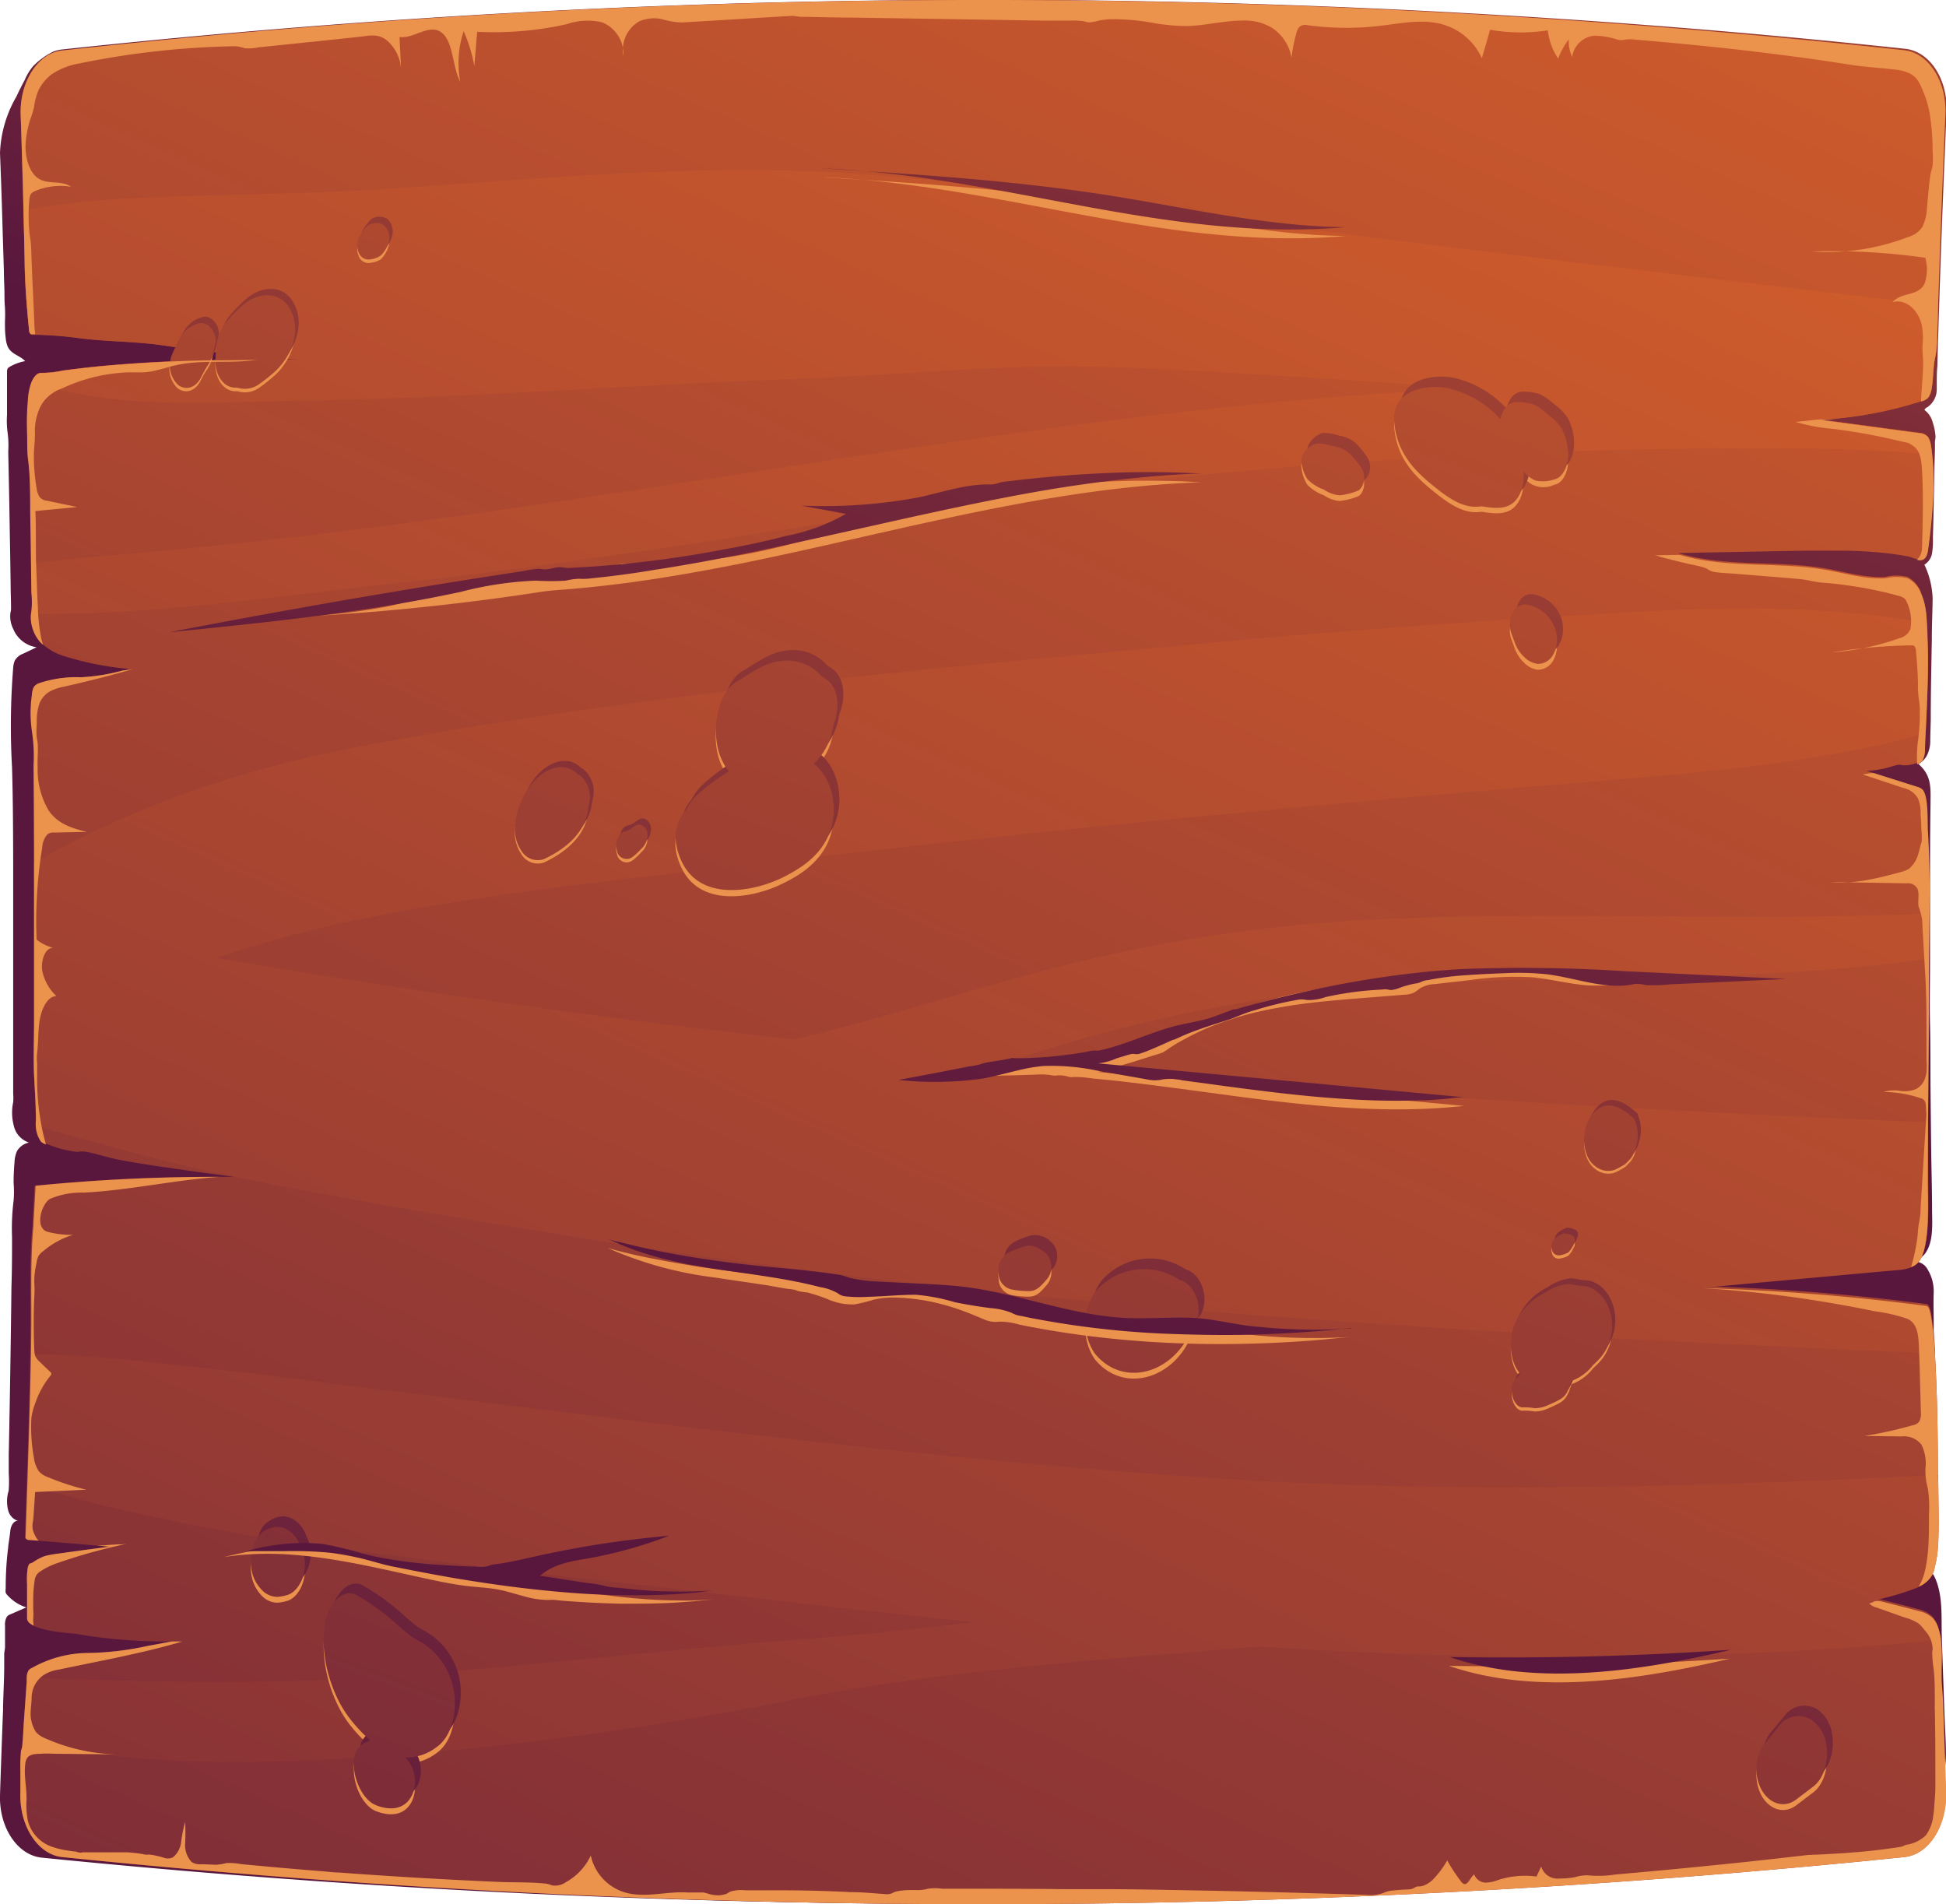 <svg xmlns="http://www.w3.org/2000/svg" xmlns:xlink="http://www.w3.org/1999/xlink" viewBox="0 0 236.08 231"><defs><style>.cls-1{fill:url(#Áåçûìÿííûé_ãðàäèåíò_3);}.cls-2{fill:url(#Áåçûìÿííûé_ãðàäèåíò_3-2);}.cls-3{fill:url(#Áåçûìÿííûé_ãðàäèåíò_3-3);}.cls-4{fill:#eb924d;}.cls-5{fill:url(#Áåçûìÿííûé_ãðàäèåíò_3-4);}.cls-6{fill:url(#Áåçûìÿííûé_ãðàäèåíò_3-5);}.cls-7{fill:url(#Áåçûìÿííûé_ãðàäèåíò_3-6);}</style><linearGradient id="Áåçûìÿííûé_ãðàäèåíò_3" x1="189.82" y1="-96.16" x2="130.35" y2="79.38" gradientUnits="userSpaceOnUse"><stop offset="0" stop-color="#cf5c2b"/><stop offset="1" stop-color="#59173e"/></linearGradient><linearGradient id="Áåçûìÿííûé_ãðàäèåíò_3-2" x1="182.47" y1="-26.13" x2="-1.09" y2="386.02" xlink:href="#Áåçûìÿííûé_ãðàäèåíò_3"/><linearGradient id="Áåçûìÿííûé_ãðàäèåíò_3-3" x1="168.46" y1="1.43" x2="-11.82" y2="406.2" xlink:href="#Áåçûìÿííûé_ãðàäèåíò_3"/><linearGradient id="Áåçûìÿííûé_ãðàäèåíò_3-4" x1="218.93" y1="-132.19" x2="66.56" y2="275.13" xlink:href="#Áåçûìÿííûé_ãðàäèåíò_3"/><linearGradient id="Áåçûìÿííûé_ãðàäèåíò_3-5" x1="187.7" y1="-49.19" x2="35.33" y2="358.14" xlink:href="#Áåçûìÿííûé_ãðàäèåíò_3"/><linearGradient id="Áåçûìÿííûé_ãðàäèåíò_3-6" x1="260.21" y1="-233.26" x2="107.45" y2="158.42" xlink:href="#Áåçûìÿííûé_ãðàäèåíò_3"/></defs><g id="Layer_2" data-name="Layer 2"><g id="Layer_1-2" data-name="Layer 1"><path class="cls-1" d="M236.07,212.76c0-1.55-.11-3.1-.17-4.64l-.27-7.73-.06-1.86c-.07-2.36.15-4.82-.77-7-.24-.57-.62-1.15-1.12-1.14a2.71,2.71,0,0,0,1.12-2,25.63,25.63,0,0,0,.34-3.93c0-1.11-.06-2.23-.09-3.34,0-1.27-.07-2.54-.1-3.81-.07-2.55-.13-5.09-.19-7.64s-.12-5.08-.17-7.62l0-1.39c0-1.31-.05-2.6,0-3.9a5.1,5.1,0,0,0-.71-2.71,1.8,1.8,0,0,0-1.77-1,2.8,2.8,0,0,0,1.45-1c1-1.38.85-3.45.83-5.2,0-2.51-.08-5-.11-7.54s-.06-5-.08-7.52,0-5-.06-7.5,0-5,0-7.47,0-5,0-7.45c0-3.88,0-7.76.06-11.65,0-1.53.15-2.91-.66-4.14a3.81,3.81,0,0,0-.39-.49c-.06-.07-.36-.41-.44-.38a2.59,2.59,0,0,0,1.25-1.54,3.9,3.9,0,0,0,.21-1.13c0-1,.05-1.9.06-2.86,0-3.1.07-6.33.13-9.48,0-1.67.07-3.35.1-5a10.36,10.36,0,0,0-1-4.2,2,2,0,0,0,.94-1.46,10.32,10.32,0,0,0,.09-1.84c.08-2.4.11-4.81.17-7.21,0-1.2.06-2.41.08-3.62,0-.28,0-.59,0-.87a3.09,3.09,0,0,0,.07-.52,6.64,6.64,0,0,0-.34-1.73,2.69,2.69,0,0,0-1-1.51c.06-.2.23-.27.38-.36a2.64,2.64,0,0,0,1.11-2.13c0-.22,0-.43,0-.65,0-.72,0-1.46.07-2.17l.06-2.32q.15-4.8.31-9.6.33-9.43.75-18.86c.18-4-2-7.4-5-7.73A1047.67,1047.67,0,0,0,7.55,6a4.41,4.41,0,0,0-1.06.25A8.64,8.64,0,0,0,4,8.05,6.63,6.63,0,0,0,3,9.7c-.35.66-.7,1.33-1,2A14.67,14.67,0,0,0,0,18.56Q.19,23.27.32,28l.15,4.84c0,.85.05,1.7.07,2.55,0,.63,0,1.28.06,1.9a16.14,16.14,0,0,1,0,1.7c0,.65,0,1.31.09,2a3.78,3.78,0,0,0,.22,1c.42,1,1.47,1.1,2.14,1.82a5.63,5.63,0,0,0-1.89.7.69.69,0,0,0-.24.21,1.12,1.12,0,0,0-.07.49l0,5.14a10.73,10.73,0,0,0,.08,2.2A11.28,11.28,0,0,1,1,54.77c.07,3.35.14,6.69.19,10q.06,3.09.1,6.16c0,1,.05,1.94.05,2.91a1.45,1.45,0,0,1-.06.41,3.38,3.38,0,0,0,.33,2.06,3.62,3.62,0,0,0,2.83,2.21l-1.65.79a1.87,1.87,0,0,0-1,.84,2.7,2.7,0,0,0-.19.86,88.67,88.67,0,0,0-.14,12.09c.12,4,.13,8,.14,12,0,3.38,0,6.76,0,10.14s0,6.78,0,10.16c0,2.44,0,4.88,0,7.31a6,6,0,0,1,0,1,6.15,6.15,0,0,0,.06,2.8,2.8,2.8,0,0,0,1.85,2.1,2.2,2.2,0,0,0-1.43,1,3.55,3.55,0,0,0-.32,1.4c-.07.82-.11,1.65-.11,2.48a13,13,0,0,1,0,2.16,27.06,27.06,0,0,0-.19,4.42c0,2,0,3.94-.07,5.92q-.06,5.11-.14,10.23t-.19,10.26c0,.76,0,1.53,0,2.29a13.36,13.36,0,0,1,0,1.9c0,.24-.11.46-.14.71a4.38,4.38,0,0,0,.07,1.84,1.78,1.78,0,0,0,1.26,1.3c-.5-.15-.94.52-1,1.18S1.07,187,1,187.57c0,.24-.06.49-.08.74-.05.49-.1,1-.13,1.46-.07,1-.1,2-.1,2.95a1.6,1.6,0,0,0,0,.49,1,1,0,0,0,.24.34A5.23,5.23,0,0,0,3.19,195l-1.93.84a.94.94,0,0,0-.42.28,1.86,1.86,0,0,0-.23,1.08c0,.86,0,1.71,0,2.57,0,.31-.09.58-.1.89l0,1.29c0,1.71-.1,3.42-.14,5.14,0,.12,0,.24,0,.36Q.17,212.6,0,217.77c-.12,3.93,2.12,7.3,5.08,7.59a1118.26,1118.26,0,0,0,223.45,0,4.93,4.93,0,0,0,3.25-1.86c.18-.22.42-.43.6-.68a24.49,24.49,0,0,0,3-6A12.12,12.12,0,0,0,236.07,212.76Z"/><path class="cls-2" d="M231,225.29a1094.89,1094.89,0,0,1-223.45,0c-2.95-.3-5.2-3.75-5.08-7.77,0-.89,0-1.79,0-2.68a20.92,20.92,0,0,1,.06-2.25c0-.26.13-.47.16-.73s0-.5.06-.76c.05-.62.08-1.25.12-1.87.12-1.75.25-3.5.37-5.25,0-.17,0-.33,0-.48a1.79,1.79,0,0,1,.18-.78.89.89,0,0,1,.46-.38,14,14,0,0,1,6.69-1.81,36.43,36.43,0,0,0,7.27-.84l3-.56h-1c-2.21,0-4.43-.13-6.64-.36-1.27-.14-2.54-.31-3.8-.54-.66-.1-3.79-.24-5.28-1-.48-.23-.8-.52-.81-.89,0-1.39,0-2.77,0-4.17a8.83,8.83,0,0,1,.1-2.07c.25-.6.12-.29.61-.56a6.46,6.46,0,0,1,1.47-.77,13.89,13.89,0,0,1,1.71-.3c2-.29,4.08-.56,6.13-.83l-1.57-.14-7.17-.6-1.14-.09a.45.45,0,0,1-.42-.24,1.46,1.46,0,0,1,0-.3c.07-2.12.14-4.25.22-6.37.17-5.22.34-10.46.42-15.68,0-.72,0-1.43,0-2.13.07-4.45-.14-9,.27-13.4,0-.41.27-4.85.26-4.85a221.71,221.71,0,0,1,22.31-1.08H28.4l-.59-.07h0q-4.39-.58-8.78-1.23c-1.58-.24-3.14-.48-4.7-.79-1.27-.25-2.51-.66-3.78-.93a3.59,3.59,0,0,0-1.18,0,12.63,12.63,0,0,1-3.56-.92,2.14,2.14,0,0,1-.27-.09,1.63,1.63,0,0,1-.62-.36,3,3,0,0,1-.57-1.84c0-.23,0-.47,0-.71,0-1.86-.13-3.65-.22-5.5-.09-2.15,0-4.29,0-6.43q0-7.78,0-15.57c0-1.21,0-2.41,0-3.62q0-6,0-11.9a19.86,19.86,0,0,0-.2-4.09,15.3,15.3,0,0,1,0-4.43,2.37,2.37,0,0,1,.23-.94,1.29,1.29,0,0,1,.58-.44,14.3,14.3,0,0,1,5.15-.74,23.75,23.75,0,0,0,5.05-.82,6.06,6.06,0,0,0,.7-.19,36.84,36.84,0,0,1-8-1.6,6.59,6.59,0,0,1-2.36-1.32,3.5,3.5,0,0,1-.39-.38,4.66,4.66,0,0,1-1.1-2.91,2.48,2.48,0,0,1,0-.39,2.7,2.7,0,0,1,.06-.36,11.56,11.56,0,0,0,0-2.28L3.8,68.36c0-2.16,0-4.32-.09-6.48s0-4.22-.28-6.32c-.11-1-.06-2.11-.1-3.17a31.26,31.26,0,0,1,.1-3.87,7.3,7.3,0,0,1,.38-2.05s0,0,0,0c.25-.64.66-1.26,1.23-1.23a12.67,12.67,0,0,0,2.59-.28c1.92-.26,3.84-.48,5.76-.64,3.93-.34,7.88-.53,11.83-.62,1.92,0,3.85,0,5.77-.06h.29c1.73,0,3.47-.09,5.2,0-3.71-.26-7.42-.59-11.12-1q-2.88-.34-5.78-.76c-3.28-.47-6.68-.42-9.9-.84a44.3,44.3,0,0,0-5.39-.42,1.51,1.51,0,0,0-.3,0,.41.41,0,0,1-.33-.12.94.94,0,0,1-.11-.38c-.29-2.65-.51-5.37-.56-8,0-2.19-.1-4.39-.16-6.58q-.13-5.78-.33-11.56c-.13-4,2.1-7.46,5-7.78A1024.65,1024.65,0,0,1,231,6.1c3,.32,5.2,3.84,5,7.89-.24,5.33-.45,10.68-.65,16-.08,2.33-.15,4.66-.23,7,0,1.4-.09,2.82-.13,4.24a11.7,11.7,0,0,1-.21,2.06c-.29,1.22-.22,2.55-.44,3.8a2.77,2.77,0,0,1-.39,1.11,1.59,1.59,0,0,1-.82.47l-.08,0a48.7,48.7,0,0,1-10.26,2.1c-.64.06-1.27.1-1.91.13l12,1.61a1.42,1.42,0,0,1,1,.47,2.57,2.57,0,0,1,.35,1c.07.38.12.76.16,1.14a33.68,33.68,0,0,1,.17,4,73.39,73.39,0,0,1-.68,7.57c-.18,1.19-.74,1.28-1.34,1.14-.39-.1-.8-.28-1.14-.34-.94-.18-1.89-.31-2.84-.41a52.34,52.34,0,0,0-5.73-.28c-1.25,0-2.49,0-3.74,0l-15.52.29.2.06c5.81,1.7,11.88.78,17.79,1.83,2.38.42,4.76,1.15,7.16,1a5.78,5.78,0,0,1,2.68,0,3.4,3.4,0,0,1,1.68,2,9.34,9.34,0,0,1,.65,3.35c0,.69.05,1.37.08,2,.15,3.81-.06,7.6-.22,11.39q-.06,1-.09,2a2.74,2.74,0,0,1-.3,1.37,1.29,1.29,0,0,1-.66.46h0a4,4,0,0,1-1.65.29,3.12,3.12,0,0,0-.51-.07c-.65.09-1.32.39-2,.51a12.55,12.55,0,0,1-1.93.23l.77.25,5.34,1.69a1.26,1.26,0,0,1,.65.37c.7.88.54,3.89.61,5,.13,2.2.19,4.41.21,6.63,0,1,0,2.1,0,3.15,0,1.83,0,3.66,0,5.48l0,3.83c0,5.35-.08,10.68-.11,16,0,2.38,0,4.76,0,7.14,0,2.54.24,6.92-.73,9.2a2.23,2.23,0,0,1-1.3,1.26,5.16,5.16,0,0,1-1.5.32c-8.09.72-16.16,1.47-24.25,2.2h-.16a.1.1,0,0,1-.07,0h.52a266,266,0,0,1,27.31,2.17c.43.07.56,1.33.63,1.74.21,1.3.31,2.63.39,3.94,0,.23,0,.46,0,.69.24,4.22.31,8.46.34,12.69v.21q0,.61,0,1.2c0,.48,0,.94,0,1.4,0,2.44.13,5.13-.06,7.54a12.73,12.73,0,0,1-.36,2.21,4.06,4.06,0,0,1-.32,1,3.47,3.47,0,0,1-1.67,1.44,6.35,6.35,0,0,1-.67.28,35.61,35.61,0,0,1-4.55,1.31l.45.13c1.61.39,3.23.82,4.85,1.24a3.42,3.42,0,0,1,1.67.89,3.14,3.14,0,0,1,.58,1,6.6,6.6,0,0,1,.36,1.52l.06.54c.15,1.78-.06,3.53.09,5.3.08.91.12,1.8.15,2.72.07,1.75.12,3.52.19,5.27.05,1.58.11,3.16.16,4.74C236.23,221.51,234,225,231,225.29Z"/><path class="cls-3" d="M235.14,37c0,1.4-.09,2.82-.13,4.24a11.7,11.7,0,0,1-.21,2.06c-.29,1.22-.22,2.55-.44,3.8a2.77,2.77,0,0,1-.39,1.11,1.59,1.59,0,0,1-.82.47l-.08,0a48.7,48.7,0,0,1-10.26,2.1c-.64.06-1.27.1-1.91.13l12,1.61a1.42,1.42,0,0,1,1,.47,2.57,2.57,0,0,1,.35,1c.07.38.12.76.16,1.14-5.19-.46-10.41-.67-15.73-.72a704,704,0,0,0-113.86,8.34c-18.9,2.9-37.77,5.94-56.73,8-14.58,1.6-29.56,3.87-44.33,3.73a2.7,2.7,0,0,1,.06-.36,11.56,11.56,0,0,0,0-2.28L3.8,68.36C9.88,67.63,16,67.2,22.08,66.59Q38.25,65,54.38,62.76c38.35-5.27,76.45-12.59,115-15.14,2.81-.17,5.62-.35,8.43-.5-7.19-.54-14.39-1.06-21.58-1.47-9.64-.56-19.32-1.28-29-1.19-10.06.13-20.09,1.12-30.14,1.48-20,.74-39.91,2.3-59.9,2.65-9.88.17-20.13,1-29.91-1.27q-1.75-.41-3.48-.87c.25-.64.66-1.26,1.23-1.23a12.67,12.67,0,0,0,2.59-.28c1.92-.26,3.84-.48,5.76-.64,3.93-.34,7.88-.53,11.83-.62,1.92,0,3.85,0,5.77-.06h.29c1.73,0,3.47-.09,5.2,0-3.71-.26-7.42-.59-11.12-1q-2.88-.34-5.78-.76c-3.28-.47-6.68-.42-9.9-.84a44.3,44.3,0,0,0-5.39-.42,1.51,1.51,0,0,0-.3,0,.41.41,0,0,1-.33-.12.94.94,0,0,1-.11-.38c-.29-2.65-.51-5.37-.56-8,0-2.19-.1-4.39-.16-6.58a96.58,96.58,0,0,1,10.28-1.3c11.29-.72,22.62-.56,33.92-1.31,19.57-1.28,39.41-3.28,59-1.68,19.44,1.6,38.8,4.84,58.19,7.3,20.23,2.57,40.47,4.91,60.71,7.31Zm-.83,123.18c-.07-.41-.2-1.67-.63-1.74a266,266,0,0,0-27.31-2.17h-.52a.1.1,0,0,0,.07,0h.16c8.09-.73,16.16-1.48,24.25-2.2a5.16,5.16,0,0,0,1.5-.32,2.23,2.23,0,0,0,1.3-1.26c1-2.28.73-6.66.73-9.2,0-2.38,0-4.76,0-7.14-37.25-1.54-74.49-3.78-111.66-7.33q2.37-.78,4.75-1.53a181.16,181.16,0,0,1,42.83-7.8c21.42-1.41,42.95-.12,64.22-3.19,0-1.82,0-3.65,0-5.48-22,.95-44-.26-66,.67a191.79,191.79,0,0,0-41.18,6.22c-10.2,2.7-20.33,6-30.57,8.4q-19.5-2.2-39-5Q42.54,119,27.82,116.45c-.52-.09-1-.15-1.56-.24a139.06,139.06,0,0,1,17.06-4.61c15.57-3.29,31.4-4.76,47.09-6.64,33.66-4,67.37-7.22,101.09-10,14.17-1.19,28.29-2.21,42.12-6,.16-3.79.37-7.58.22-11.39,0-.63,0-1.31-.08-2-12.17-2.15-24.48-2-36.84-1.24-17.17,1-34.33,2.15-51.48,3.78C111.64,81.23,77.58,84.17,44,90.5c-13.85,2.61-27.18,6.91-39.88,14.2,0,1.21,0,2.41,0,3.62q0,7.79,0,15.57c0,2.14-.11,4.28,0,6.43.09,1.85.22,3.64.22,5.5,0,.24,0,.48,0,.71,3.14,1.08,6.39,1.79,9.48,2.66,8.8,2.5,17.65,4.23,26.56,5.87,18.13,3.33,36.29,6.25,54.5,8.65,35.83,4.73,71.88,7.09,107.85,9q16,.82,32,1.45C234.62,162.82,234.52,161.49,234.31,160.19Zm.75,37.2a3.14,3.14,0,0,0-.58-1,3.42,3.42,0,0,0-1.67-.89c-1.62-.42-3.24-.85-4.85-1.24l-.45-.13a35.61,35.61,0,0,0,4.55-1.31,6.35,6.35,0,0,0,.67-.28,3.47,3.47,0,0,0,1.67-1.44,4.06,4.06,0,0,0,.32-1,12.73,12.73,0,0,0,.36-2.21c.19-2.41.08-5.1.06-7.54,0-.46,0-.92,0-1.4-29.68,1.48-59.31,2.32-89,.31-32.6-2.18-65.2-6.38-97.7-10.39-9.29-1.14-18.55-2.44-27.85-3.34a166.62,166.62,0,0,0-16.82-1.27c-.08,5.22-.25,10.46-.42,15.68a98.47,98.47,0,0,0,11.86,3.33c8.36,1.89,16.7,3.38,25.14,4.5,16.49,2.21,33,4,49.52,5.92q14.13,1.65,28.27,3.12c-6.86.8-13.72,1.53-20.6,2.05-17.72,1.36-35.41,3.52-53.14,4.68-13.7.9-27.36.46-41,0,0,.15,0,.31,0,.48-.12,1.75-.25,3.5-.37,5.25,0,.62-.07,1.25-.12,1.87,13.06,3.09,26.58,2.94,39.79,2.16a399,399,0,0,0,52.91-7c18.52-3.64,37.51-4.92,56.2-6.47l1-.07c12.21.78,24.43,1.26,36.68,1.24,15.37,0,30.7-.52,46-2.07A6.6,6.6,0,0,0,235.06,197.39Z"/><path class="cls-4" d="M52.89,212.72a6,6,0,0,1-3.75,1.21,3.53,3.53,0,0,1,.88,1.25,4.14,4.14,0,0,1,0,3.24c-.93,2-2.9,1.9-4.42,1.29s-2.71-3-2.67-5.07a2.61,2.61,0,0,1,2-2.78A18.59,18.59,0,0,1,42.26,209c-2.16-2.9-3.69-8-2.67-11.95.48-1.84,2.1-3.55,3.66-2.74a28.42,28.42,0,0,1,5.29,3.91c.47.39.92.8,1.41,1.14.23.16,1.14.67.47.3a8.42,8.42,0,0,1,4.17,4.57C55.76,207,55.21,211.17,52.89,212.72Zm-16.3-24.09a5.89,5.89,0,0,1-.24-.58,3.92,3.92,0,0,0-1.15-1.53,2.6,2.6,0,0,0-1.61-.57,3.22,3.22,0,0,0-1.52.49A2.55,2.55,0,0,0,31,187.61a5.66,5.66,0,0,0-.45,3.7,4.47,4.47,0,0,0,1.15,2.21,2.62,2.62,0,0,0,1.94.91,5.26,5.26,0,0,0,1.29-.25C36.59,193.59,37.6,190.67,36.59,188.63ZM195.45,160c-.43-2.09-1.94-3.59-3.57-3.61-.58,0-1.07-.22-1.7-.22a5.91,5.91,0,0,0-2.81,1.08,7.51,7.51,0,0,0-3.65,3.88c-.73,1.88-.57,4.5.69,5.9-.19.26-.38.51-.6.76-.92,1-.21,3.53,1.05,3.34a7,7,0,0,1,1.29.1,3.8,3.8,0,0,0,1.74-.41,11.08,11.08,0,0,0,1.39-.67,2.15,2.15,0,0,0,.8-.81c.07-.12.58-1.15.26-.72a1.55,1.55,0,0,0,.29-.69,5.85,5.85,0,0,0,2.62-1.91l.5-.48A5.94,5.94,0,0,0,195.45,160Zm-4.75-9.73a2.21,2.21,0,0,0-1-.24,3.6,3.6,0,0,0-1.07.61,1.31,1.31,0,0,0-.35,1.38.82.82,0,0,0,1,.65,2.88,2.88,0,0,0,1-.35,3.52,3.52,0,0,0,.65-1C191.14,151,191.1,150.38,190.7,150.25ZM198.56,137c-.09-.3-.18-.6-.28-.9-2.11-2-3.79-2.16-5.06-.61a4.82,4.82,0,0,0-.67,1.1c-.74,1.72-.41,4.26,1,5.24a2.44,2.44,0,0,0,2.38.41,11.62,11.62,0,0,0,1.24-.68l.62-.63a3.43,3.43,0,0,0,.63-1.3A4.8,4.8,0,0,0,198.56,137ZM190.2,55.12a7.3,7.3,0,0,0-.73-2.4,6.74,6.74,0,0,0-1.75-1.78,7.45,7.45,0,0,0-1.6-1.14,6,6,0,0,0-2-.31c-1.12-.09-1.84.87-2.1,2a12.23,12.23,0,0,0-6-3.64c-2.09-.61-7.3-.34-6.87,4.12.34,3.5,2.27,5.6,4.44,7.38s4,3.08,6.15,2.73c1.8.28,4,.63,4.86-2.08a5.13,5.13,0,0,0,.22-2.13,3,3,0,0,0,3.72.94C189.85,58.62,190.45,56.56,190.2,55.12Zm-25.07,2.3a14.4,14.4,0,0,0-1.43-1.74,4,4,0,0,0-2-.87,5.67,5.67,0,0,0-2-.32,3,3,0,0,0-1.56,1.21,1.48,1.48,0,0,0-.23,1.19,4.65,4.65,0,0,0,.69,1.92,5.33,5.33,0,0,0,2,1.27,4,4,0,0,0,1.91.7,8.7,8.7,0,0,0,2.1-.51C165.51,60,165.79,58.29,165.13,57.42Zm23.72,20.37a4.33,4.33,0,0,0-1-2.25,4.49,4.49,0,0,0-2.37-1.43,1.63,1.63,0,0,0-1.94.87,3.18,3.18,0,0,0-.14,2.7l.37,1a4.35,4.35,0,0,0,1.15,1.74,2.75,2.75,0,0,0,1.65.83,2.14,2.14,0,0,0,1.86-1.13A3.72,3.72,0,0,0,188.85,77.79ZM143.13,156a7.76,7.76,0,0,0-10.31,1.48,6.61,6.61,0,0,0,0,7.42c3.45,4.21,9.5,2.42,11.68-2.79l.13-.16C146.29,159.91,145.11,156.51,143.13,156Zm-16.3-3.33a2.78,2.78,0,0,0-2.51-.79,12.57,12.57,0,0,0-1.93.74,2.4,2.4,0,0,0-1.24,2.51,2,2,0,0,0,1.7,2,9.88,9.88,0,0,0,2,.17c1,0,1.56-.76,2.25-1.55A2.36,2.36,0,0,0,126.83,152.67ZM35.26,38.05c-1.34-2.57-4.2-2.07-5.91-.51a17,17,0,0,0-2.1,2.21,5.49,5.49,0,0,0-.95,2.46l-.12,1.13c.07-.43.07-.39,0,.12-.31,2,.67,3.92,2.3,4h.22l.1,0a3,3,0,0,0,2.7-.46,20.83,20.83,0,0,0,1.68-1.33C35,44.13,36.72,40.86,35.26,38.05ZM24,39.7a3.54,3.54,0,0,0-2,1.48,18.11,18.11,0,0,0-1.17,2.23,3.28,3.28,0,0,0,.74,3.71c1,.71,2.18.3,2.8-1,.13-.26.26-.51.4-.76l0,0,.26-.4a4.75,4.75,0,0,0,.75-1.64c.07-.29.14-.58.22-.86C26.55,40.83,25.16,39.25,24,39.7ZM46.26,27.61a1.86,1.86,0,0,0-1.68.19,5.8,5.8,0,0,0-.86,1.13,2.23,2.23,0,0,0-.2,2.13,1.25,1.25,0,0,0,1.5.81,2.65,2.65,0,0,0,1.17-.41,3.61,3.61,0,0,0,1-1.79C47.38,28.88,46.89,27.75,46.26,27.61Zm54.85,61a2.61,2.61,0,0,0,.16-.42c.6-1.83.44-4-1-5.06a5.58,5.58,0,0,0-.6-.39,5.51,5.51,0,0,0-5-1.83c-1.9.19-3.57,1.47-5.28,2.48C87,84.8,86.3,89.17,87.21,92a7.21,7.21,0,0,0,1.18,2.26,23.42,23.42,0,0,0-3.88,2.88A6.44,6.44,0,0,0,83.19,99c-1.27,1.48-1.78,3.48-.57,6.16,2.3,5.09,8.93,3.75,12.38,2,2.09-1,4.48-2.55,5.57-5.29,1.23-3.07.32-6.76-1.87-8.47A7.91,7.91,0,0,0,101.11,88.61ZM77.84,100.5c-.58-.18-.91.2-1.39.5l-.11.07-.15.07-.51.18c-.75.22-1.11,1.41-.83,2.29a1.18,1.18,0,0,0,1.82.81,6.4,6.4,0,0,0,1.09-1,2.34,2.34,0,0,0,.8-1.71C78.53,101.2,78.29,100.63,77.84,100.5Zm-7.44-6-.32-.17c-1.61-1.65-4-.7-5.42,1a9.31,9.31,0,0,0-2.12,4.73,4.76,4.76,0,0,0,.72,3.58,2.32,2.32,0,0,0,2.71,1c2.17-1,5.12-3,5.4-6.27l.09-.36A3.57,3.57,0,0,0,70.4,94.49ZM221.55,212.24a4.54,4.54,0,0,0-1.6-2.75c-1.39-1.08-3.07-.67-4.22.72L214,212.33a5.33,5.33,0,0,0-.25,5.59c1,1.67,2.74,2.16,4.15,1.1l2.08-1.58C221.34,216.39,221.88,214.23,221.55,212.24Z"/><path class="cls-5" d="M53.6,210.72a6,6,0,0,1-3.75,1.22,3.58,3.58,0,0,1,.88,1.24,4.14,4.14,0,0,1,0,3.24c-.93,2.05-2.91,1.91-4.42,1.29s-2.71-3-2.67-5.07a2.61,2.61,0,0,1,2-2.77A18.66,18.66,0,0,1,43,207c-2.16-2.89-3.7-8-2.67-11.94.48-1.85,2.1-3.55,3.65-2.75a28.16,28.16,0,0,1,5.3,3.91,16.61,16.61,0,0,0,1.4,1.14c.24.17,1.15.67.47.3a8.42,8.42,0,0,1,4.17,4.57C56.47,205,55.91,209.18,53.6,210.72ZM37.3,186.64a3.83,3.83,0,0,1-.24-.59,3.88,3.88,0,0,0-1.15-1.52,2.64,2.64,0,0,0-1.62-.58,3.12,3.12,0,0,0-1.51.5,2.54,2.54,0,0,0-1.13,1.16,5.75,5.75,0,0,0-.44,3.71,4.47,4.47,0,0,0,1.14,2.2,2.58,2.58,0,0,0,1.94.91,5.25,5.25,0,0,0,1.3-.25C37.3,191.59,38.31,188.67,37.3,186.64Zm158.53-27.73c-.43-2.09-1.94-3.59-3.57-3.61-.58,0-1.07-.22-1.7-.22a5.91,5.91,0,0,0-2.81,1.08A7.51,7.51,0,0,0,184.1,160c-.73,1.88-.57,4.5.69,5.9-.19.26-.38.51-.6.76-.92,1.05-.21,3.53,1.05,3.34a7,7,0,0,1,1.29.1,3.8,3.8,0,0,0,1.74-.41,11.08,11.08,0,0,0,1.39-.67,2.15,2.15,0,0,0,.8-.81c.07-.12.58-1.15.26-.72a1.55,1.55,0,0,0,.29-.69,5.85,5.85,0,0,0,2.62-1.91l.5-.48A5.94,5.94,0,0,0,195.83,158.91Zm-4.75-9.73a2.21,2.21,0,0,0-1-.24,3.6,3.6,0,0,0-1.07.61,1.31,1.31,0,0,0-.35,1.38.82.82,0,0,0,1,.65,2.88,2.88,0,0,0,1-.35,3.52,3.52,0,0,0,.65-1C191.52,149.91,191.47,149.31,191.08,149.18ZM198.94,136c-.09-.3-.19-.6-.28-.9-2.11-2-3.79-2.16-5.06-.61a4.49,4.49,0,0,0-.67,1.1c-.74,1.72-.41,4.26,1,5.24a2.44,2.44,0,0,0,2.38.41,11.62,11.62,0,0,0,1.24-.68l.62-.63a3.43,3.43,0,0,0,.63-1.3A4.89,4.89,0,0,0,198.94,136Zm-8-82.84a7,7,0,0,0-.72-2.41,6.9,6.9,0,0,0-1.75-1.78,7.22,7.22,0,0,0-1.61-1.13,5.92,5.92,0,0,0-2-.32c-1.11-.08-1.83.87-2.09,2.06a12.3,12.3,0,0,0-6-3.65c-2.09-.6-7.3-.34-6.87,4.12.34,3.5,2.26,5.6,4.44,7.39s4,3.07,6.15,2.73c1.79.27,4,.63,4.86-2.08a5.13,5.13,0,0,0,.21-2.13A4.51,4.51,0,0,0,187,57a4.2,4.2,0,0,0,2.3-.13C190.56,56.62,191.16,54.57,190.9,53.13Zm-25.07,2.3a13.67,13.67,0,0,0-1.43-1.74,3.9,3.9,0,0,0-2-.87,5.48,5.48,0,0,0-2-.32,2.87,2.87,0,0,0-1.56,1.21,1.49,1.49,0,0,0-.24,1.18,5.05,5.05,0,0,0,.69,1.93,5.55,5.55,0,0,0,2,1.26,3.88,3.88,0,0,0,1.91.7,8.36,8.36,0,0,0,2.1-.51C166.22,58,166.5,56.29,165.83,55.43Zm23.73,20.36a4.29,4.29,0,0,0-1-2.24,4.51,4.51,0,0,0-2.38-1.44,1.63,1.63,0,0,0-1.93.87,3.15,3.15,0,0,0-.14,2.7c.12.33.24.66.37,1a4.21,4.21,0,0,0,1.15,1.74,2.67,2.67,0,0,0,1.65.83,2.12,2.12,0,0,0,1.85-1.12A3.69,3.69,0,0,0,189.56,75.79ZM143.84,154a7.75,7.75,0,0,0-10.31,1.49,6.59,6.59,0,0,0,0,7.42c3.45,4.21,9.49,2.41,11.68-2.8l.12-.15C147,157.91,145.81,154.51,143.84,154Zm-16.3-3.32a2.79,2.79,0,0,0-2.51-.8,11.67,11.67,0,0,0-1.93.75,2.39,2.39,0,0,0-1.24,2.5,2,2,0,0,0,1.7,2,11.48,11.48,0,0,0,2,.17c1,0,1.57-.76,2.26-1.56A2.35,2.35,0,0,0,127.54,150.68ZM35.68,36.85c-1.33-2.57-4.19-2.07-5.91-.51a17.05,17.05,0,0,0-2.1,2.21A5.33,5.33,0,0,0,26.73,41l-.12,1.14c.07-.44.07-.39,0,.12-.31,2.05.67,3.91,2.3,4h.21l.11,0a2.92,2.92,0,0,0,2.69-.47,21,21,0,0,0,1.69-1.33C35.45,42.92,37.15,39.66,35.68,36.85ZM24.44,38.5a3.54,3.54,0,0,0-2,1.48,19.39,19.39,0,0,0-1.16,2.22A3.31,3.31,0,0,0,22,45.92c1,.71,2.19.29,2.81-1l.39-.75,0,0,.26-.4a4.73,4.73,0,0,0,.74-1.64c.07-.29.15-.58.23-.87C27,39.62,25.59,38.05,24.44,38.5ZM46.69,26.41A1.83,1.83,0,0,0,45,26.6a5.51,5.51,0,0,0-.86,1.13,2.26,2.26,0,0,0-.21,2.13,1.27,1.27,0,0,0,1.5.81,3,3,0,0,0,1.18-.41,3.56,3.56,0,0,0,1-1.79C47.8,27.68,47.32,26.55,46.69,26.41Zm55.13,60.21c.06-.14.11-.27.16-.42.6-1.84.43-4-1-5.06a5.09,5.09,0,0,0-.6-.39,5.48,5.48,0,0,0-5-1.83c-1.9.19-3.58,1.46-5.29,2.48-2.37,1.4-3,5.77-2.14,8.65a7.31,7.31,0,0,0,1.17,2.26,23.32,23.32,0,0,0-3.87,2.88A6.29,6.29,0,0,0,83.89,97c-1.26,1.48-1.77,3.48-.56,6.17,2.3,5.09,8.92,3.74,12.38,2,2.09-1.06,4.48-2.55,5.57-5.3,1.23-3.06.32-6.75-1.87-8.46A8,8,0,0,0,101.82,86.62ZM78.25,99.34c-.58-.18-.91.2-1.39.5l-.1.07-.16.07a3.82,3.82,0,0,1-.51.18c-.75.22-1.11,1.41-.83,2.29a1.18,1.18,0,0,0,1.82.81,6,6,0,0,0,1.09-1,2.27,2.27,0,0,0,.8-1.71A1.33,1.33,0,0,0,78.25,99.34Zm-7.44-6a3.3,3.3,0,0,0-.32-.18c-1.61-1.65-4-.7-5.42,1A9.31,9.31,0,0,0,63,98.9a4.76,4.76,0,0,0,.72,3.58,2.32,2.32,0,0,0,2.71,1c2.17-1,5.12-3,5.4-6.27a3.57,3.57,0,0,1,.1-.35A3.58,3.58,0,0,0,70.81,93.34Zm151.44,116.9a4.58,4.58,0,0,0-1.59-2.75,3,3,0,0,0-4.22.72l-1.76,2.13a5.31,5.31,0,0,0-.25,5.59c1,1.67,2.74,2.16,4.14,1.09l2.09-1.57C222.05,214.39,222.59,212.24,222.25,210.24Z"/><path class="cls-6" d="M52.89,212a6,6,0,0,1-3.75,1.21,3.63,3.63,0,0,1,.88,1.25,4.14,4.14,0,0,1,0,3.24c-.93,2-2.9,1.9-4.42,1.29s-2.71-3-2.67-5.07a2.63,2.63,0,0,1,2-2.78,18.59,18.59,0,0,1-2.68-2.91c-2.16-2.9-3.69-8-2.67-12,.48-1.84,2.1-3.55,3.66-2.74a28.42,28.42,0,0,1,5.29,3.91c.47.39.92.8,1.41,1.14.23.17,1.14.67.47.3a8.42,8.42,0,0,1,4.17,4.57C55.76,206.27,55.21,210.46,52.89,212Zm-16.3-24.09a5,5,0,0,1-.24-.58,3.81,3.81,0,0,0-1.15-1.52,2.55,2.55,0,0,0-1.61-.58,3.22,3.22,0,0,0-1.52.49A2.55,2.55,0,0,0,31,186.9a5.66,5.66,0,0,0-.45,3.7,4.47,4.47,0,0,0,1.15,2.21,2.62,2.62,0,0,0,1.94.91,5.26,5.26,0,0,0,1.29-.25C36.59,192.88,37.6,190,36.59,187.92ZM195.45,159.6c-.43-2.09-1.94-3.59-3.57-3.61-.58,0-1.07-.22-1.7-.22a5.91,5.91,0,0,0-2.81,1.08,7.51,7.51,0,0,0-3.65,3.88c-.73,1.88-.57,4.5.69,5.9-.19.26-.38.51-.6.76-.92,1-.21,3.52,1.05,3.34a7,7,0,0,1,1.29.1,3.8,3.8,0,0,0,1.74-.41,11.08,11.08,0,0,0,1.39-.67,2.15,2.15,0,0,0,.8-.81c.07-.12.58-1.15.26-.72a1.55,1.55,0,0,0,.29-.69,5.85,5.85,0,0,0,2.62-1.91l.5-.48A5.94,5.94,0,0,0,195.45,159.6Zm-4.75-9.73a2.21,2.21,0,0,0-1-.24,3.6,3.6,0,0,0-1.07.61,1.31,1.31,0,0,0-.35,1.38.82.82,0,0,0,1,.65,2.88,2.88,0,0,0,1-.35,3.52,3.52,0,0,0,.65-1C191.14,150.6,191.1,150,190.7,149.87Zm7.86-13.21c-.09-.3-.18-.6-.28-.9-2.11-2-3.79-2.16-5.06-.61a4.82,4.82,0,0,0-.67,1.1c-.74,1.72-.41,4.26,1,5.24a2.44,2.44,0,0,0,2.38.41,11.62,11.62,0,0,0,1.24-.68l.62-.63a3.43,3.43,0,0,0,.63-1.3A4.8,4.8,0,0,0,198.56,136.66ZM190.2,54.42a7.28,7.28,0,0,0-.73-2.41,6.74,6.74,0,0,0-1.75-1.78,7.45,7.45,0,0,0-1.6-1.14,6.23,6.23,0,0,0-2-.31c-1.12-.09-1.84.87-2.1,2.06a12.26,12.26,0,0,0-6-3.65c-2.09-.61-7.3-.34-6.87,4.12.34,3.5,2.27,5.6,4.44,7.39s4,3.07,6.15,2.72c1.8.28,4,.64,4.86-2.08a5.13,5.13,0,0,0,.22-2.13,4.2,4.2,0,0,0,1.43,1.08,4.26,4.26,0,0,0,2.29-.13C189.85,57.91,190.45,55.85,190.2,54.42Zm-25.07,2.29A13.56,13.56,0,0,0,163.7,55a3.88,3.88,0,0,0-2-.87,5.24,5.24,0,0,0-2-.32,2.88,2.88,0,0,0-1.56,1.2,1.48,1.48,0,0,0-.23,1.19,4.65,4.65,0,0,0,.69,1.92,5.33,5.33,0,0,0,2,1.27,4,4,0,0,0,1.91.7,8.26,8.26,0,0,0,2.1-.51C165.51,59.28,165.79,57.58,165.13,56.71Zm23.72,20.37a4.33,4.33,0,0,0-1-2.25,4.49,4.49,0,0,0-2.37-1.43,1.63,1.63,0,0,0-1.94.87,3.18,3.18,0,0,0-.14,2.7l.37,1a4.35,4.35,0,0,0,1.15,1.74,2.75,2.75,0,0,0,1.65.83,2.12,2.12,0,0,0,1.86-1.13A3.72,3.72,0,0,0,188.85,77.08Zm-45.72,78.21a7.76,7.76,0,0,0-10.31,1.48,6.62,6.62,0,0,0,0,7.43c3.45,4.21,9.5,2.41,11.68-2.8l.13-.16C146.29,159.2,145.11,155.8,143.13,155.29ZM126.83,152c-.83-.6-1.51-1.08-2.51-.8a12.57,12.57,0,0,0-1.93.74,2.4,2.4,0,0,0-1.24,2.51,2,2,0,0,0,1.7,2,10.64,10.64,0,0,0,2,.18c1,0,1.56-.77,2.25-1.56A2.35,2.35,0,0,0,126.83,152ZM35.26,37.63c-1.34-2.57-4.2-2.08-5.91-.52a16.46,16.46,0,0,0-2.1,2.22,5.41,5.41,0,0,0-.95,2.45l-.12,1.13c.07-.43.07-.39,0,.12-.31,2,.67,3.92,2.3,4h.22l.1,0a3,3,0,0,0,2.7-.47,20.83,20.83,0,0,0,1.68-1.33C35,43.7,36.72,40.44,35.26,37.63ZM24,39.27a3.58,3.58,0,0,0-2,1.48A18.86,18.86,0,0,0,20.88,43a3.28,3.28,0,0,0,.74,3.71c1,.72,2.18.3,2.8-1,.13-.26.26-.51.4-.76a.11.11,0,0,0,0-.05l.26-.39a4.89,4.89,0,0,0,.75-1.65c.07-.29.14-.58.22-.86C26.55,40.4,25.16,38.82,24,39.27ZM46.26,27.18a1.86,1.86,0,0,0-1.68.2,5.73,5.73,0,0,0-.86,1.12,2.25,2.25,0,0,0-.2,2.14,1.27,1.27,0,0,0,1.5.81A2.8,2.8,0,0,0,46.19,31a3.61,3.61,0,0,0,1-1.79C47.38,28.46,46.89,27.32,46.26,27.18Zm54.85,60.73a3.61,3.61,0,0,0,.16-.42c.6-1.84.44-4-1-5.07a5.58,5.58,0,0,0-.6-.39,5.53,5.53,0,0,0-5-1.83c-1.9.19-3.57,1.47-5.28,2.48-2.37,1.41-3.06,5.78-2.15,8.66a7.27,7.27,0,0,0,1.18,2.25,22.9,22.9,0,0,0-3.88,2.89,6.25,6.25,0,0,0-1.32,1.76c-1.27,1.48-1.78,3.48-.57,6.17,2.3,5.09,8.93,3.74,12.38,2,2.09-1.05,4.48-2.55,5.57-5.29,1.23-3.07.32-6.76-1.87-8.47A7.88,7.88,0,0,0,101.11,87.91ZM77.84,100.09c-.58-.18-.91.19-1.39.5l-.11.06-.15.08-.51.18c-.75.22-1.11,1.4-.83,2.29a1.18,1.18,0,0,0,1.82.81,6.87,6.87,0,0,0,1.09-1,2.34,2.34,0,0,0,.8-1.72A1.3,1.3,0,0,0,77.84,100.09Zm-7.44-6-.32-.17c-1.61-1.65-4-.71-5.42,1a9.27,9.27,0,0,0-2.12,4.73,4.77,4.77,0,0,0,.72,3.58,2.32,2.32,0,0,0,2.71,1c2.17-1,5.12-3,5.4-6.27l.09-.36A3.57,3.57,0,0,0,70.4,94.08ZM221.55,211.53a4.54,4.54,0,0,0-1.6-2.75,2.94,2.94,0,0,0-4.22.72L214,211.63a5.31,5.31,0,0,0-.25,5.58c1,1.67,2.74,2.16,4.15,1.1l2.08-1.58C221.34,215.68,221.88,213.52,221.55,211.53Z"/><path class="cls-4" d="M4.18,191.91a15.11,15.11,0,0,0-.15,2c0,.34,0,.68,0,1,0,.13,0,.22,0,.35a6.63,6.63,0,0,1,0,1.09c0,.29,0,.59.06.87-.48-.23-.8-.52-.81-.89,0-1.39,0-2.77,0-4.17a8.83,8.83,0,0,1,.1-2.07c.25-.6.12-.29.61-.56a6.46,6.46,0,0,1,1.47-.77,13.89,13.89,0,0,1,1.71-.3c2-.29,4.08-.56,6.13-.83l-1.57-.14c.44,0,.87,0,1.31-.06l1.26-.08a5.43,5.43,0,0,0,1.06-.06A68.32,68.32,0,0,0,7,189.61a9,9,0,0,0-2.16,1.06,1.43,1.43,0,0,0-.48.52A2.13,2.13,0,0,0,4.18,191.91Z"/><path class="cls-4" d="M4.43,89.09v.09c0,.32.11.63.14,1,.08,1-.06,2,0,2.93a9.74,9.74,0,0,0,1.33,5.21c1.16,1.7,3,2.2,4.65,2.6L6.57,101a1.24,1.24,0,0,0-.79.19,2.53,2.53,0,0,0-.65,1.59,55,55,0,0,0-.69,11.2,5.16,5.16,0,0,0,2,1c-1,0-1.52,1.61-1.3,2.86a5.75,5.75,0,0,0,1.71,3c-1.14,0-1.89,1.69-2.08,3.22-.16,1.22-.11,2.47-.27,3.7a5.26,5.26,0,0,0,0,1.19c0,.55,0,1.09,0,1.64a31,31,0,0,0,.28,4.42c.11.81.26,1.62.43,2.4.09.4.19.79.3,1.18l.06.25a1.63,1.63,0,0,1-.62-.36,3.86,3.86,0,0,1-.59-2.55c0-1.86-.13-3.65-.22-5.5-.09-2.15,0-4.29,0-6.43q0-7.78,0-15.57T4.07,92.8a19.86,19.86,0,0,0-.2-4.09,15.3,15.3,0,0,1,0-4.43,2.37,2.37,0,0,1,.23-.94,1.29,1.29,0,0,1,.58-.44,14.3,14.3,0,0,1,5.15-.74,23.75,23.75,0,0,0,5.05-.82,9.17,9.17,0,0,0,1.28-.18c-2.76.8-5.54,1.5-8.34,2.13a5.92,5.92,0,0,0-1.71.56,2.91,2.91,0,0,0-1.32,1.49,6.47,6.47,0,0,0-.33,2.13C4.46,88,4.4,88.55,4.43,89.09Z"/><path class="cls-4" d="M26.61,142.77c-5.5.39-11,1.64-16.47,1.91a9.75,9.75,0,0,0-4.05.75c-.89.46-1.79,2.92-.73,3.8a1.24,1.24,0,0,0,.51.23,11.14,11.14,0,0,0,3,.34,10.13,10.13,0,0,0-3.65,2,2,2,0,0,0-.55.57,2.67,2.67,0,0,0-.24.86,9.5,9.5,0,0,0-.27,2.38,11.09,11.09,0,0,1,0,1.63q-.14,3.24,0,6.48a2.64,2.64,0,0,0,.1.74,2,2,0,0,0,.52.71l1.35,1.3a.19.19,0,0,1,.09.11.35.35,0,0,1-.09.3,10.67,10.67,0,0,0-1.84,3.31A8,8,0,0,0,3.81,172a20.4,20.4,0,0,0,.3,4.82,3.84,3.84,0,0,0,.61,1.67,2.45,2.45,0,0,0,1,.67,31.29,31.29,0,0,0,4.74,1.56L4.26,181s-.2,3.23-.25,3.54a2.2,2.2,0,0,0,0,1.14,3.62,3.62,0,0,0,.66,1.23l-1.14-.09a.45.45,0,0,1-.42-.24,1.46,1.46,0,0,1,0-.3c.27-8,.56-16.13.68-24.18.07-4.45-.14-9,.27-13.4,0-.41.27-4.85.26-4.85A221.71,221.71,0,0,1,26.61,142.77Z"/><path class="cls-4" d="M27.81,142.71h0a.57.57,0,0,0,.13,0Z"/><path class="cls-4" d="M31.29,43.62c-3.31.56-6.71-.06-10,.7-1.09.24-2.16.64-3.26.79s-2,0-3,.09a20.47,20.47,0,0,0-7.48,1.91,4.87,4.87,0,0,0-2.27,1.61A4.57,4.57,0,0,0,4.7,49.8a6.82,6.82,0,0,0-.47,2.47,5.27,5.27,0,0,1,0,.69c0,.7-.11,1.4-.12,2.11a22.68,22.68,0,0,0,.34,4.2,2.31,2.31,0,0,0,.38,1.06,1.29,1.29,0,0,0,.83.41l3.71.77L4.27,62c.11,0,.07,5.56.1,6.06.08,1.88.12,3.79.23,5.68A20.92,20.92,0,0,0,5,77.41c.06.27.14.56.22.82a3.5,3.5,0,0,1-.39-.38,4.66,4.66,0,0,1-1.1-2.91,3.08,3.08,0,0,1,.08-.75,11.56,11.56,0,0,0,0-2.28l-.15-10c0-2.13,0-4.22-.28-6.32-.11-1-.06-2.11-.1-3.17a31.26,31.26,0,0,1,.1-3.87,7.3,7.3,0,0,1,.38-2.05c.25-.65.67-1.28,1.24-1.25a12.67,12.67,0,0,0,2.59-.28c1.92-.26,3.84-.48,5.76-.64,3.93-.34,7.88-.53,11.83-.62,1.92,0,3.85,0,5.77-.06Z"/><path class="cls-4" d="M203.8,67.32c5.81,1.7,11.88.78,17.79,1.83,2.38.42,4.76,1.15,7.16,1a5.78,5.78,0,0,1,2.68,0,3.4,3.4,0,0,1,1.68,2c.7,1.5.65,3.64.73,5.35.18,4.48-.14,8.94-.31,13.4a2.74,2.74,0,0,1-.3,1.37,1.29,1.29,0,0,1-.66.46c0-.1,0-.18,0-.26a15.94,15.94,0,0,1,.06-2.19,29.32,29.32,0,0,0,.27-3c0-.37,0-.69,0-1.07a1.71,1.71,0,0,0,0-.32,11,11,0,0,0-.15-1.3,13.33,13.33,0,0,1-.07-1.79q-.06-1.92-.24-3.81a1,1,0,0,0-.19-.6.48.48,0,0,0-.36-.1,66.53,66.53,0,0,0-9.65.85,30.69,30.69,0,0,0,8.19-1.72,1.92,1.92,0,0,0,1.33-1.09,5.43,5.43,0,0,0-.62-3.64,1.89,1.89,0,0,0-.89-.43l-.56-.15A48,48,0,0,0,224,71c-.94-.14-1.9-.24-2.85-.31s-1.84-.35-2.8-.44l-1.71-.15-5.83-.47c-1-.09-1.94-.1-2.89-.25a2.24,2.24,0,0,1-.78-.34,2.14,2.14,0,0,0-.44-.2c-.85-.25-1.73-.39-2.59-.6l-1.83-.46-.85-.22a3.28,3.28,0,0,0-.68-.19C201.79,67.34,202.79,67.32,203.8,67.32Z"/><path class="cls-4" d="M234,120.1c0,7.72-.13,15.44-.13,23.16,0,2.54.24,6.92-.73,9.2a2.23,2.23,0,0,1-1.3,1.26c.07-.19.11-.39.17-.58a23.72,23.72,0,0,0,.64-3.38,11.42,11.42,0,0,1,.18-1.57,7.9,7.9,0,0,0,.17-1.63l.3-4.91c.08-1.32.16-2.63.25-4l.12-2a4.2,4.2,0,0,0,0-.87,1.09,1.09,0,0,1,0-.26c-.06-.32,0-.69-.2-1a.71.71,0,0,0-.43-.28,14.29,14.29,0,0,0-4.54-.77,4.38,4.38,0,0,1,2-.13,3.7,3.7,0,0,0,2-.25,2.31,2.31,0,0,0,1-1.17,4.59,4.59,0,0,0,.21-.83,10.27,10.27,0,0,0,0-1.57c0-1,0-1.91,0-2.88,0-2.66,0-5.32-.19-8-.1-2-.24-4-.33-6.06a8.94,8.94,0,0,0-.43-1.6c-.14-.72.15-1.57-.18-2.23a1.33,1.33,0,0,0-1.29-.59l-9.2-.16c2.86.29,5.72-.46,8.54-1.22a2.9,2.9,0,0,0,1-.42,3.58,3.58,0,0,0,1.1-1.82c.12-.37.2-.76.31-1.14a2.48,2.48,0,0,0,.1-.39,10.75,10.75,0,0,0-.06-1.5c0-.59-.05-1.18-.08-1.76a4.53,4.53,0,0,0-.33-1.9,2.62,2.62,0,0,0-1.74-1.25l-4.94-1.64a6.9,6.9,0,0,1,1.3-.18l5.34,1.69a1.26,1.26,0,0,1,.65.37c.7.88.54,3.89.61,5,.13,2.2.19,4.41.21,6.63C234.09,111.79,234,116,234,120.1Z"/><path class="cls-4" d="M222.81,50.82c-.64.06-1.27.1-1.91.13l12,1.61a1.42,1.42,0,0,1,1,.47,2.57,2.57,0,0,1,.35,1,28.91,28.91,0,0,1,.33,5.18,73.39,73.39,0,0,1-.68,7.57c-.18,1.19-.74,1.28-1.34,1.14a2.1,2.1,0,0,0,.61-1.38c.09-3.16.18-6.33,0-9.49a8,8,0,0,0-.25-1.77,2.33,2.33,0,0,0-.53-.94,2.41,2.41,0,0,0-.36-.29l-.14-.1a1.09,1.09,0,0,1-.23-.14,1.36,1.36,0,0,0-.42-.13l-1.78-.41c-2.34-.53-4.7-.94-7.06-1.24a22.4,22.4,0,0,1-4.58-.85c1.13-.08,2.11-.25,3.23-.31Z"/><path class="cls-4" d="M233.69,189.75a20.37,20.37,0,0,0,.25-2.22c.08-1.25.07-2.51.07-3.76a15.21,15.21,0,0,0-.14-3.24,8.32,8.32,0,0,1-.29-2.35,5.1,5.1,0,0,0-.48-2.92,2.67,2.67,0,0,0-2.42-1l-4.47-.06a52.41,52.41,0,0,0,5.88-1.31,1.14,1.14,0,0,0,.78-.5,2.21,2.21,0,0,0,.16-1.13c-.08-2.67-.13-5.35-.24-8-.06-1.48-.26-2.77-1.4-3.27a19.36,19.36,0,0,0-3.92-.91c-2.34-.48-4.67-.91-7-1.28a139,139,0,0,0-14.08-1.54,266,266,0,0,1,27.31,2.17c.43.07.56,1.33.63,1.74a44.75,44.75,0,0,1,.43,4.63c.24,4.22.31,8.46.34,12.69v.21c0,.87,0,1.73.06,2.6,0,2.44.13,5.13-.06,7.54a12.73,12.73,0,0,1-.36,2.21,4.06,4.06,0,0,1-.32,1,3.47,3.47,0,0,1-1.67,1.44,6.13,6.13,0,0,0,.7-1.63A10.16,10.16,0,0,0,233.69,189.75Z"/><path class="cls-4" d="M3,32Q2.82,23,2.51,13.9c-.13-4,2.1-7.46,5-7.78A1024.65,1024.65,0,0,1,231,6.1c3,.32,5.2,3.84,5,7.89-.24,5.33-.45,10.68-.65,16-.12,3.74-.25,7.48-.36,11.24a11.7,11.7,0,0,1-.21,2.06c-.29,1.22-.22,2.55-.44,3.8a2.77,2.77,0,0,1-.39,1.11,1.59,1.59,0,0,1-.82.47l-.08,0a.59.59,0,0,0,0-.13c.08-1.64.29-3.37.25-5a14.78,14.78,0,0,1-.07-1.64,8.31,8.31,0,0,0-.08-2.39c-.41-2-2.08-3.32-3.56-2.84,1.09-1.3,3.13-.64,3.91-2.31a5.39,5.39,0,0,0,.07-3.09,80.27,80.27,0,0,0-13.84-.76,27.33,27.33,0,0,0,11.81-1.78,3,3,0,0,0,1.67-1.2,5.76,5.76,0,0,0,.56-2.28c.13-1.34.22-2.71.41-4,.06-.4.21-.74.27-1.13a12.32,12.32,0,0,0,0-1.92,26.64,26.64,0,0,0-.36-4.48,12.53,12.53,0,0,0-.75-2.55c-.45-1.09-.73-1.79-1.69-2.27a5.14,5.14,0,0,0-1.84-.46c-2.06-.25-3.46-.29-5.51-.61q-4.27-.68-8.54-1.21c-3.85-.5-7.71-.92-11.57-1.29q-2.9-.28-5.79-.52a4,4,0,0,0-1.25,0,1.91,1.91,0,0,1-.92,0,9.55,9.55,0,0,0-2.78-.48,3,3,0,0,0-2.72,2.57,4.18,4.18,0,0,1-.41-2.12,8.59,8.59,0,0,0-1.29,2.33,7.69,7.69,0,0,1-1.26-3.43,21.27,21.27,0,0,1-7-.07c-.32,1.15-.65,2.3-1,3.45a7.48,7.48,0,0,0-5.68-4.3c-2.23-.36-4.48.12-6.71.38a35,35,0,0,1-8.74-.08,1.13,1.13,0,0,0-1,.2,1.92,1.92,0,0,0-.38.8A19.92,19.92,0,0,0,156.68,7a5.43,5.43,0,0,0-2.38-3.63,6.39,6.39,0,0,0-3.61-.87c-2.27,0-4.52.63-6.79.66a24.75,24.75,0,0,1-3.74-.33,27.13,27.13,0,0,0-5.46-.5,8.75,8.75,0,0,0-1.34.16,6.35,6.35,0,0,1-1.2.23,4,4,0,0,1-.76-.16,10.18,10.18,0,0,0-1.56-.06l-3.41,0-11.68-.19-11.68-.18c-1.94,0-3.89-.07-5.84-.09-.44,0-.85-.14-1.29-.11l-7.28.44c-2,.13-4,.24-6,.36a10.42,10.42,0,0,1-2.38-.41,4.49,4.49,0,0,0-2.75.28A4,4,0,0,0,75.63,6.8a4.16,4.16,0,0,0-2.58-4.09,7.7,7.7,0,0,0-4.27.22,40.82,40.82,0,0,1-10.89.93c-.12,1.38-.23,2.77-.35,4.16a18.24,18.24,0,0,0-1.29-4.23,12.26,12.26,0,0,0-.41,6.14c-1-1.88-.81-4.9-2.3-6s-3.35.81-5.07.56c.06,1.32.13,2.65.19,4A5,5,0,0,0,47.1,5.05c-1.2-1.09-2.29-.7-3.63-.57l-4.33.46-7.75.8a5.87,5.87,0,0,1-1.72.11,4.21,4.21,0,0,0-1.16-.24A102.22,102.22,0,0,0,9.61,7.7,8.61,8.61,0,0,0,6.29,9a5.4,5.4,0,0,0-1.64,2,7.67,7.67,0,0,0-.52,2,10.84,10.84,0,0,1-.42,1.37,12.31,12.31,0,0,0-.6,3.05c-.08,1.61.39,3.37,1.43,4.15,1.23.91,2.85.22,4.09,1.09a7.86,7.86,0,0,0-4.35.51,1.13,1.13,0,0,0-.57.43,2,2,0,0,0-.16.74,21.18,21.18,0,0,0,0,3.65c.05.59.17,1.17.21,1.76s.05,1.31.08,2c.1,2.6.24,5.2.34,7.8,0,.43.09.69.08,1a1.51,1.51,0,0,0-.3,0,.41.41,0,0,1-.33-.12.94.94,0,0,1-.11-.38C3.27,37.42,3.05,34.7,3,32Z"/><path class="cls-4" d="M231,225.29a1094.89,1094.89,0,0,1-223.45,0c-2.95-.3-5.2-3.75-5.08-7.77,0-.89,0-1.79,0-2.68a20.92,20.92,0,0,1,.06-2.25c0-.26.13-.47.16-.73.09-.87.13-1.76.18-2.63.12-1.75.25-3.5.37-5.25,0-.17,0-.33,0-.48a1.79,1.79,0,0,1,.18-.78.89.89,0,0,1,.46-.38,14,14,0,0,1,6.69-1.81,36.43,36.43,0,0,0,7.27-.84l3-.56h.84a1.85,1.85,0,0,0,.47,0c-4.95,1.46-10,2.35-15,3.41a4.71,4.71,0,0,0-1.91.7l-.14.11a3.34,3.34,0,0,0-1.26,2.55c0,.51-.08,1-.1,1.51a4.13,4.13,0,0,0,.62,2.7,2.9,2.9,0,0,0,1.17.79A22.68,22.68,0,0,0,14,212.83l-6.93-.07c-.7,0-1.42-.07-2.12,0-.47,0-1.32,0-1.66.52a1.61,1.61,0,0,0-.23.74c-.17,1.43.19,2.89.16,4.32a9.57,9.57,0,0,0,.17,2.57A4.52,4.52,0,0,0,6.2,224a9.51,9.51,0,0,0,1.8.46l.92.14c.15,0,.31,0,.46.09a3.49,3.49,0,0,0,.43.07,1.89,1.89,0,0,1,.23-.05c.23,0,.47,0,.71,0h1c1.24,0,2.49,0,3.74,0,.62.05,1.24.11,1.86.22a1.17,1.17,0,0,0,.41.06,1.11,1.11,0,0,0,.25,0,.67.67,0,0,1,.2,0,10.51,10.51,0,0,1,1.7.39,1.42,1.42,0,0,0,1.07-.06,2.79,2.79,0,0,0,1-1.92,17.9,17.9,0,0,1,.48-2.38,25.28,25.28,0,0,1,0,2.61,3,3,0,0,0,.79,2.26,1.87,1.87,0,0,0,1.12.27c.63,0,1.26.05,1.89.06a7.07,7.07,0,0,0,1.22-.21,8.07,8.07,0,0,1,1.83.14l1.94.18q3.87.36,7.76.67c.69.05,1.4.16,2.09.16q9.67.72,19.36,1.14c1.94.08,3.9,0,5.83.22a3.33,3.33,0,0,1,.7.21,2.3,2.3,0,0,0,1.68-.41,7.15,7.15,0,0,0,3-3.22,6,6,0,0,0,5.11,4.68c2.17.3,4.36-.33,6.54-.2.63,0,1.24,0,1.86,0,.42,0,.85.23,1.27.28a3.06,3.06,0,0,0,1.67-.11c.17-.08.33-.21.5-.28a4.63,4.63,0,0,1,1.85-.15l4.24,0q4.25,0,8.48.22c1.4,0,2.8.14,4.2.24a1.75,1.75,0,0,0,.75-.07,4.37,4.37,0,0,1,.55-.24,8.58,8.58,0,0,1,2-.18h.46a4.5,4.5,0,0,0,1.41-.16,6,6,0,0,1,1.75,0h2.86c3.89,0,7.79,0,11.68.05l3.27,0c.54,0,1.09,0,1.63,0,3.89,0,7.77.09,11.66.16s7.78.17,11.67.27l5.83.17,2.92.1a4.32,4.32,0,0,0,2.07-.27,3.14,3.14,0,0,1,.93-.25c.63-.07,1.27-.11,1.9-.15a1.8,1.8,0,0,0,.61-.08c.33-.15.48-.3.8-.28a1.71,1.71,0,0,0,.59-.11,3.3,3.3,0,0,0,1.06-.68,11.31,11.31,0,0,0,1.78-2.37,20.27,20.27,0,0,0,1.65,2.52.85.85,0,0,0,.35.33c.52.19.8-.81,1.27-1.15a1.54,1.54,0,0,0,1.36,1,4.6,4.6,0,0,0,1.57-.33,10.55,10.55,0,0,1,4.63-.41l.57-1.22a2.06,2.06,0,0,0,2.22,1.46,10.62,10.62,0,0,0,1.86-.16,5,5,0,0,1,1.57-.23,13,13,0,0,0,3.29-.09c2.58-.23,5.16-.46,7.74-.71s5.16-.51,7.74-.78,5-.55,7.54-.84c.58-.08,1.17-.07,1.76-.1,1.92-.1,3.84-.21,5.76-.4,1-.1,1.92-.21,2.88-.35.47-.07,1-.12,1.43-.23a3,3,0,0,0,.41-.19,4.31,4.31,0,0,0,2.47-1.17,4.84,4.84,0,0,0,.88-2.26c.07-.44.11-.88.14-1.33.06-.85.14-1.67.13-2.54,0-3.12,0-6.24-.07-9.35v-.92c0-1.3,0-2.59-.15-3.87a12.79,12.79,0,0,1-.16-1.75c0-.16,0-.34.05-.5a3.4,3.4,0,0,0-.58-1.88c-.23-.31-.48-.59-.73-.89a2.18,2.18,0,0,0-.61-.53,5.67,5.67,0,0,0-1.45-.59L227.61,195a1.77,1.77,0,0,1-.85-.48c.42-.08.53-.29.94-.3H228c1.61.39,3.23.82,4.85,1.24a3.42,3.42,0,0,1,1.67.89,3.14,3.14,0,0,1,.58,1,7.94,7.94,0,0,1,.42,2.06c.15,1.78-.06,3.53.09,5.3.08.91.12,1.8.15,2.72.07,1.75.12,3.52.19,5.27.05,1.58.11,3.16.16,4.74C236.23,221.51,234,225,231,225.29Z"/><path class="cls-4" d="M99.56,21.49c11.64.73,23.3,1.46,34.88,3.28,9.59,1.51,19.15,3.77,28.81,3.86C141.45,30.52,121.39,22.32,99.56,21.49Zm46.1,37c-.71,0-1.43-.07-2.14-.1-3.85-.14-7.7-.08-11.54.15s-7.68.61-11.51,1.11q-2.88.39-5.75.84l-2.87.48-1.43.25c-.36.06-.7,0-1,.07a6.18,6.18,0,0,0-1.33.51l-1.38.54c-.92.36-1.85.72-2.77,1.06-1.85.69-3.71,1.34-5.58,1.91-1.55.47-3.11.89-4.68,1.25a69.83,69.83,0,0,1-11.28,1.69c-1.89.13-3.78.17-5.67.14a7,7,0,0,0-1.3,0l-2.52.49L70,69.49a9.17,9.17,0,0,0-1,.38,10.82,10.82,0,0,1-1.38.26c-1.86.23-3.72.08-5.57.16-5.13.23-10.1,2.26-15.17,3.31a80.08,80.08,0,0,1-11.44,1.27l1.28-.07q5.79-.31,11.58-.85c3.86-.37,7.72-.8,11.57-1.32,1.92-.26,3.84-.53,5.77-.83,1.1-.17,2.2-.23,3.31-.32,2.33-.19,4.65-.45,7-.75,4.67-.62,9.32-1.45,14-2.38C108.41,64.62,126.86,59.15,145.66,58.51Zm-72,92.88a45.52,45.52,0,0,0,13,3.6c2.22.35,4.46.65,6.68,1l1.72.31c.43.08.86.1,1.29.18a1.82,1.82,0,0,1,.39.14,7,7,0,0,0,1.19.19,21.06,21.06,0,0,1,2.51.83,7.28,7.28,0,0,0,3.22.62,18.31,18.31,0,0,0,2.35-.58,10.82,10.82,0,0,1,2.78-.24,24,24,0,0,1,5.61.84c.83.22,1.66.49,2.48.79s1.78.71,2.66,1.08a3.44,3.44,0,0,0,1.73.2,8.8,8.8,0,0,1,2.38.36c.91.19,1.82.36,2.73.52,3.68.66,7.37,1.12,11.07,1.42s7.44.44,11.17.42,7.38-.17,11.06-.47c1.4-.11,2.79-.29,4.19-.39a75.81,75.81,0,0,1-14.28-.51c-2.4-.28-4.8-.65-7.19-1.05a7.77,7.77,0,0,0-1.25-.21.71.71,0,0,0-.2,0,1.86,1.86,0,0,1-.57.07,49,49,0,0,1-5.14-.07c-9.23-.6-18.31-3.71-27.55-4.14-1.69-.07-3.39,0-5.08.1a11.57,11.57,0,0,1-3.41-.34c-1.14-.29-2.27-.63-3.42-.9a44.42,44.42,0,0,0-5.25-.71q-2.85-.31-5.7-.75t-5.67-1C77.35,152.34,75.51,151.9,73.69,151.39Zm49.76-20.93,2.35-.08a7.4,7.4,0,0,1,1.88.1,1.73,1.73,0,0,0,.64,0,3.64,3.64,0,0,1,1.42.19,2.15,2.15,0,0,0,.62,0,14.44,14.44,0,0,1,2.17.18l2.29.22c1.59.17,3.18.36,4.76.56,12.65,1.58,25.35,3.94,38.07,2.55l-44.48-4.12a7.41,7.41,0,0,0,2.24-.61c.76-.21,1.52-.44,2.29-.67l2.16-.69a12.57,12.57,0,0,0,1.23-.39,6,6,0,0,0,.77-.51c.51-.33,1-.64,1.55-.93a30.13,30.13,0,0,1,3.18-1.56,38.06,38.06,0,0,1,6.62-2.06,63.57,63.57,0,0,1,6.82-1.07c2.3-.25,4.6-.42,6.9-.6l3.5-.28a2.86,2.86,0,0,0,1.17-.27c.27-.15.52-.39.79-.55a3.67,3.67,0,0,1,1.66-.46l4.28-.49a38.34,38.34,0,0,1,7.49-.35c2.36.21,4.69.87,7.05,1a33.51,33.51,0,0,0,8.27-.82,102.13,102.13,0,0,0-16.57-.91c-2.81.07-5.62.26-8.43.45-2.46.17-4.92.34-7.38.56s-4.93.51-7.39.91a66.59,66.59,0,0,0-7.31,1.57c-1.2.34-2.4.72-3.6,1.15-.34.12-.68.27-1,.41a1.33,1.33,0,0,1-.43.13.91.91,0,0,0-.41.14,32.21,32.21,0,0,1-3.61,1.37c-1.21.39-2.43.73-3.65,1.07l-.52.14-3.81,1-3.82,1.05-1.91.53-1,.26a1.14,1.14,0,0,1-.4.08c-.32,0-.61.19-.94.14a5,5,0,0,0-1.62.21l-1.9.37c-1.28.24-2.55.47-3.83.66a49.51,49.51,0,0,1-7.68.62ZM86.59,194a35.36,35.36,0,0,1-4.6.15c-1.6,0-3.2-.1-4.79-.24-3.19-.27-6.38-.74-9.55-1.31-1.6-.28-3.19-.59-4.78-.91-.75-.15-1.51-.29-2.26-.46a2.17,2.17,0,0,1-.36-.12,2.84,2.84,0,0,0-1.53,0,16,16,0,0,1-6-.3,28.52,28.52,0,0,0-3.16-1c-1-.16-2,0-3-.22a15.35,15.35,0,0,1-2.42-.75c-5.54-1.93-11.4-1.34-17,.06,8.45-1.36,17,1,25.36,2.78,1.48.31,3,.6,4.45.76,1.21.13,2.42.18,3.62.42s2.4.66,3.61.95a10.36,10.36,0,0,0,1.83.27,6.92,6.92,0,0,0,.91,0,4,4,0,0,1,.77.06q3.84.33,7.7.41c2.52,0,5,0,7.54-.2C84.18,194.27,85.39,194.15,86.59,194Zm123.3,7.21q-17,1.15-34.11.88C186.39,205.75,199.11,203.75,209.89,201.21Z"/><path class="cls-7" d="M99.61,20.42c11.65.73,23.31,1.46,34.89,3.28,9.59,1.51,19.15,3.77,28.8,3.86C141.51,29.45,121.45,21.25,99.61,20.42Zm46.11,37-.58,0a114.88,114.88,0,0,0-11.59,0c-3.86.18-7.72.53-11.56,1a4.2,4.2,0,0,0-1.09.25,3.08,3.08,0,0,1-1.13.09,17.73,17.73,0,0,0-2.81.29c-1.85.34-3.68.89-5.53,1.29a63.18,63.18,0,0,1-14.2,1l5.39,1A23.22,23.22,0,0,1,95.44,65q-3.89,1-7.78,1.68Q82,67.76,76.22,68.36c-1.91.19-3.83.35-5.74.46L69,68.9a8.1,8.1,0,0,1-1-.1c-.72,0-1.4.32-2.1.27a3.57,3.57,0,0,0-.56-.07,15.61,15.61,0,0,0-1.92.29l-3.85.59q-3.85.6-7.7,1.23-7.71,1.26-15.39,2.63T21.16,76.58l-.62.12c11.82-1.19,23.66-2.38,35.36-4.9A42.51,42.51,0,0,1,65,70.44a29.47,29.47,0,0,0,3.64,0,7.92,7.92,0,0,1,1.59-.23,7.63,7.63,0,0,0,1.58-.06c2.49-.25,5-.58,7.47-1,5-.76,10-1.74,14.94-2.8s10-2.21,15-3.32,10-2.18,14.94-3.09S134,58.33,139,57.87Q142.36,57.55,145.72,57.44ZM164,161.15a65.1,65.1,0,0,1-11.08-.17c-2.78-.17-5.53-1-8.32-1.11s-5.54.16-8.32,0c-6.48-.37-12.79-2.95-19.24-3.75-1.75-.21-3.5-.3-5.25-.39l-4.52-.22-1.23-.07a16.44,16.44,0,0,1-2.78-.38c-.5-.11-1-.35-1.49-.42-2.33-.35-4.67-.6-7-.81s-4.75-.46-7.12-.78-4.73-.69-7.09-1.15c-1.22-.24-2.44-.5-3.66-.79l-1.69-.42a7.63,7.63,0,0,1-1.4-.38c8.23,4,17.13,3.62,25.64,5.82a6.57,6.57,0,0,1,2.19.76,1.75,1.75,0,0,0,.8.36,16.31,16.31,0,0,0,2.88.07c1.93-.05,3.86-.25,5.79-.25a24,24,0,0,1,4.75.91c1.44.29,2.88.53,4.33.71a8.85,8.85,0,0,1,2.51.56,3.29,3.29,0,0,0,1,.37c.45.06.91.18,1.36.27,1.83.35,3.67.66,5.5.92,3.71.52,7.44.86,11.16,1s7.46.2,11.18.07,7.34-.38,11-.77Zm-21.61-35,1.09-.49c1.86-.81,3.79-1.38,5.69-2,1-.35,2-.84,3.1-1.12a41,41,0,0,1,5.39-1.29,3,3,0,0,1,.85.06,5.87,5.87,0,0,0,2.29-.35,39.25,39.25,0,0,1,5.66-.84l1.24-.08a2.15,2.15,0,0,1,.67,0,1.1,1.1,0,0,0,.51.05,4.26,4.26,0,0,0,1-.28,11.27,11.27,0,0,1,1.85-.5,1.77,1.77,0,0,0,.7-.21,2.53,2.53,0,0,1,.81-.2,34,34,0,0,1,3.72-.53c1.82-.14,3.64-.24,5.45-.3a32.46,32.46,0,0,1,5.4.14c.52.07,1,.16,1.55.26,2.44.47,4.88,1.21,7.36,1.11.6,0,1.19-.16,1.8-.23a4.71,4.71,0,0,1,1.11.15,19.34,19.34,0,0,0,3-.09l4.57-.2,9.51-.45-19.54-.94a194.44,194.44,0,0,0-19.61-.27c-1.32.07-2.64.17-4,.29a122.14,122.14,0,0,0-15.11,2.43c-2.51.56-5,1.19-7.49,1.87-.32.08-.63.19-1,.29a.57.57,0,0,1-.22,0,1.44,1.44,0,0,0-.4.13l-.91.34c-.67.24-1.34.52-2,.7-1.2.33-2.42.52-3.62.81s-2.15.63-3.21,1-2.37.89-3.57,1.28c-.6.2-1.19.39-1.8.54q-.45.12-.9.21a1,1,0,0,1-.39,0,3.18,3.18,0,0,0-1.05.15c-1.24.21-2.48.39-3.73.52s-2.5.22-3.75.26l-1.41,0a.77.77,0,0,0-.54.08c-.24,0-.49.08-.73.12l-1.93.31a3.34,3.34,0,0,0-.69.18,7.72,7.72,0,0,1-1.49.3l-3.31.65c-1.78.34-3.55.68-5.33,1a41.94,41.94,0,0,0,10.2-.16c1.44-.26,2.88-.67,4.32-1a20.46,20.46,0,0,1,3.08-.53,27,27,0,0,1,6.81.62l5.75,1a4.2,4.2,0,0,0,1.93,0,6.37,6.37,0,0,1,2.38.12c3.86.52,7.72,1.06,11.59,1.51s7.71.79,11.58.92c1.83.05,3.67.06,5.5,0,.93,0,1.85-.07,2.78-.14s1.82-.24,2.72-.24L133.22,129a7.33,7.33,0,0,0,2.24-.61c.61-.17,1.21-.39,1.82-.53a1.15,1.15,0,0,1,.32,0,1.75,1.75,0,0,0,.56,0,16.47,16.47,0,0,0,1.77-.67C140.74,126.85,141.54,126.49,142.34,126.12ZM86.65,192.93a54.4,54.4,0,0,1-5.85.12c-1.29,0-2.57-.12-3.86-.23l-1.93-.2a8.6,8.6,0,0,1-1.82-.27,10.83,10.83,0,0,0-1.88-.3l-1.93-.3-3.86-.59c1.72-1.48,3.83-1.76,5.85-2.11a53.1,53.1,0,0,0,9.79-2.74,123.71,123.71,0,0,0-16.48,2.56c-1.49.33-3,.69-4.48.88a3.06,3.06,0,0,0-.93.21,3.42,3.42,0,0,1-1.56.08c-1.27,0-2.54-.09-3.81-.17a58.71,58.71,0,0,1-7.57-.88q-1.21-.23-2.4-.54a46.56,46.56,0,0,0-4.7-1.14,24.61,24.61,0,0,0-9.32.87l4.41,0a47.71,47.71,0,0,1,5.73.19,34.85,34.85,0,0,1,3.78.69c1.23.29,2.45.7,3.68.95q3.69.75,7.39,1.4c2.48.42,5,.8,7.45,1.11s5,.57,7.45.75,4.9.26,7.35.26,4.81-.1,7.2-.32C85.12,193.11,85.88,193,86.65,192.93ZM210,200.14q-17,1.16-34.11.88C186.45,204.68,199.17,202.68,210,200.14Z"/></g></g></svg>